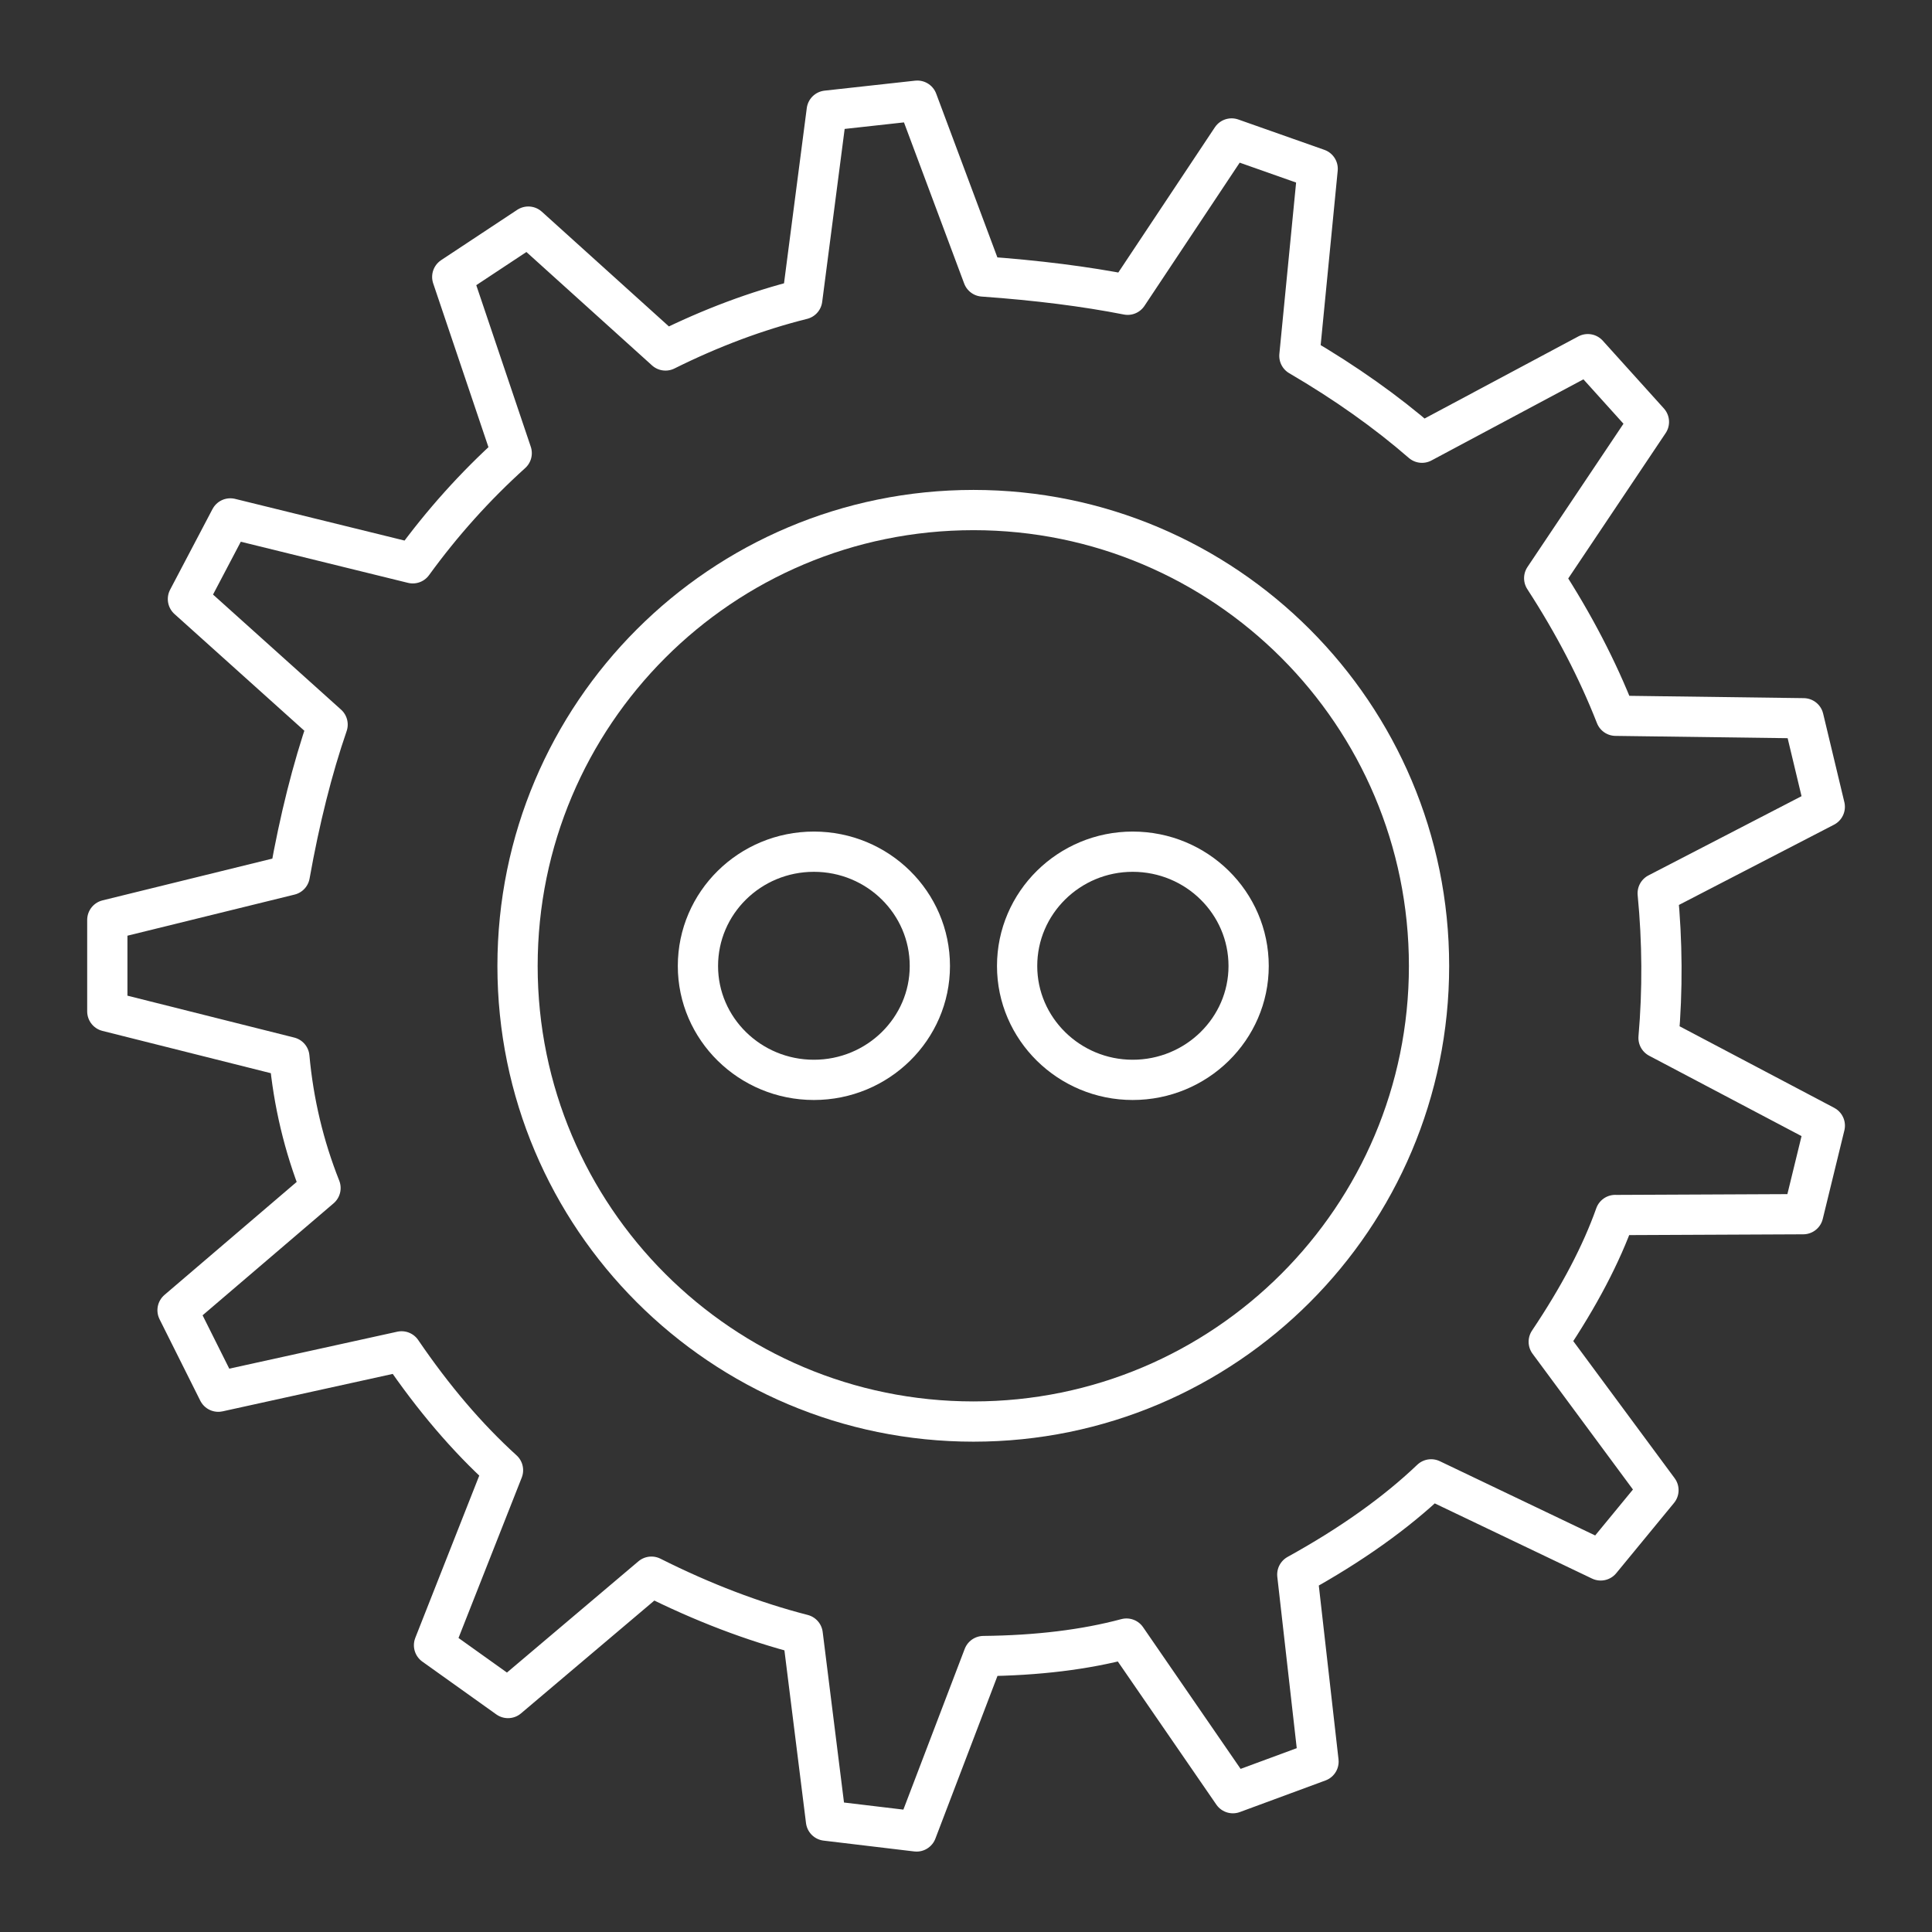 <?xml version="1.0" encoding="UTF-8"?><svg id="a" xmlns="http://www.w3.org/2000/svg" viewBox="0 0 48 48"><rect x="0" y="0" width="48" height="48" fill="#333333" stroke="none"/><defs><style>.f{fill:none;stroke:#fff;stroke-linecap:round;stroke-linejoin:round;}</style></defs><path id="b" class="f" d="m24.186,12.672c6.248,0,11.318,5.07,11.318,11.328,0,6.248-5.07,11.318-11.318,11.318-6.258,0-11.328-5.07-11.328-11.318,0-6.258,5.07-11.328,11.328-11.328Z"/><path id="c" class="f" d="m20.221,21.16c1.59,0,2.881,1.27,2.881,2.84,0,1.559-1.291,2.829-2.881,2.829s-2.881-1.27-2.881-2.829c0-1.57,1.291-2.84,2.881-2.84Z"/><path id="d" class="f" d="m28.141,21.16c1.59,0,2.881,1.27,2.881,2.84,0,1.559-1.291,2.829-2.881,2.829-1.58,0-2.871-1.27-2.871-2.829,0-1.57,1.291-2.84,2.871-2.84Z"/><path id="e" class="f" d="m40.13,30.186c-.344.971-.895,2.021-1.652,3.15l2.726,3.687-1.435,1.745-4.213-2.014c-.881.84-1.99,1.628-3.325,2.365l.527,4.647-2.127.785-2.644-3.841c-1.026.275-2.21.42-3.552.434l-1.663,4.358-2.251-.269-.578-4.626c-1.232-.317-2.485-.795-3.759-1.435l-3.563,3.015-1.838-1.312,1.714-4.348c-.888-.805-1.728-1.79-2.52-2.953l-4.554,1.002-1.012-2.024,3.552-3.036c-.413-1.04-.671-2.124-.774-3.253l-4.523-1.136v-2.272l4.533-1.115c.248-1.391.561-2.637.94-3.738l-3.47-3.119,1.053-2.003,4.533,1.115c.73-1.005,1.549-1.917,2.458-2.737l-1.477-4.378,1.89-1.25,3.408,3.077c1.136-.565,2.268-.988,3.397-1.27l.609-4.688,2.251-.248,1.632,4.368c1.349.096,2.547.248,3.594.454l2.582-3.883,2.138.754-.454,4.647c1.143.668,2.158,1.387,3.046,2.158l4.12-2.2,1.518,1.683-2.602,3.883c.737,1.136,1.329,2.275,1.776,3.418l4.668.062.527,2.2-4.151,2.148c.117,1.205.124,2.403.021,3.594l4.131,2.179-.537,2.2-4.668.021h0Z"/></svg>